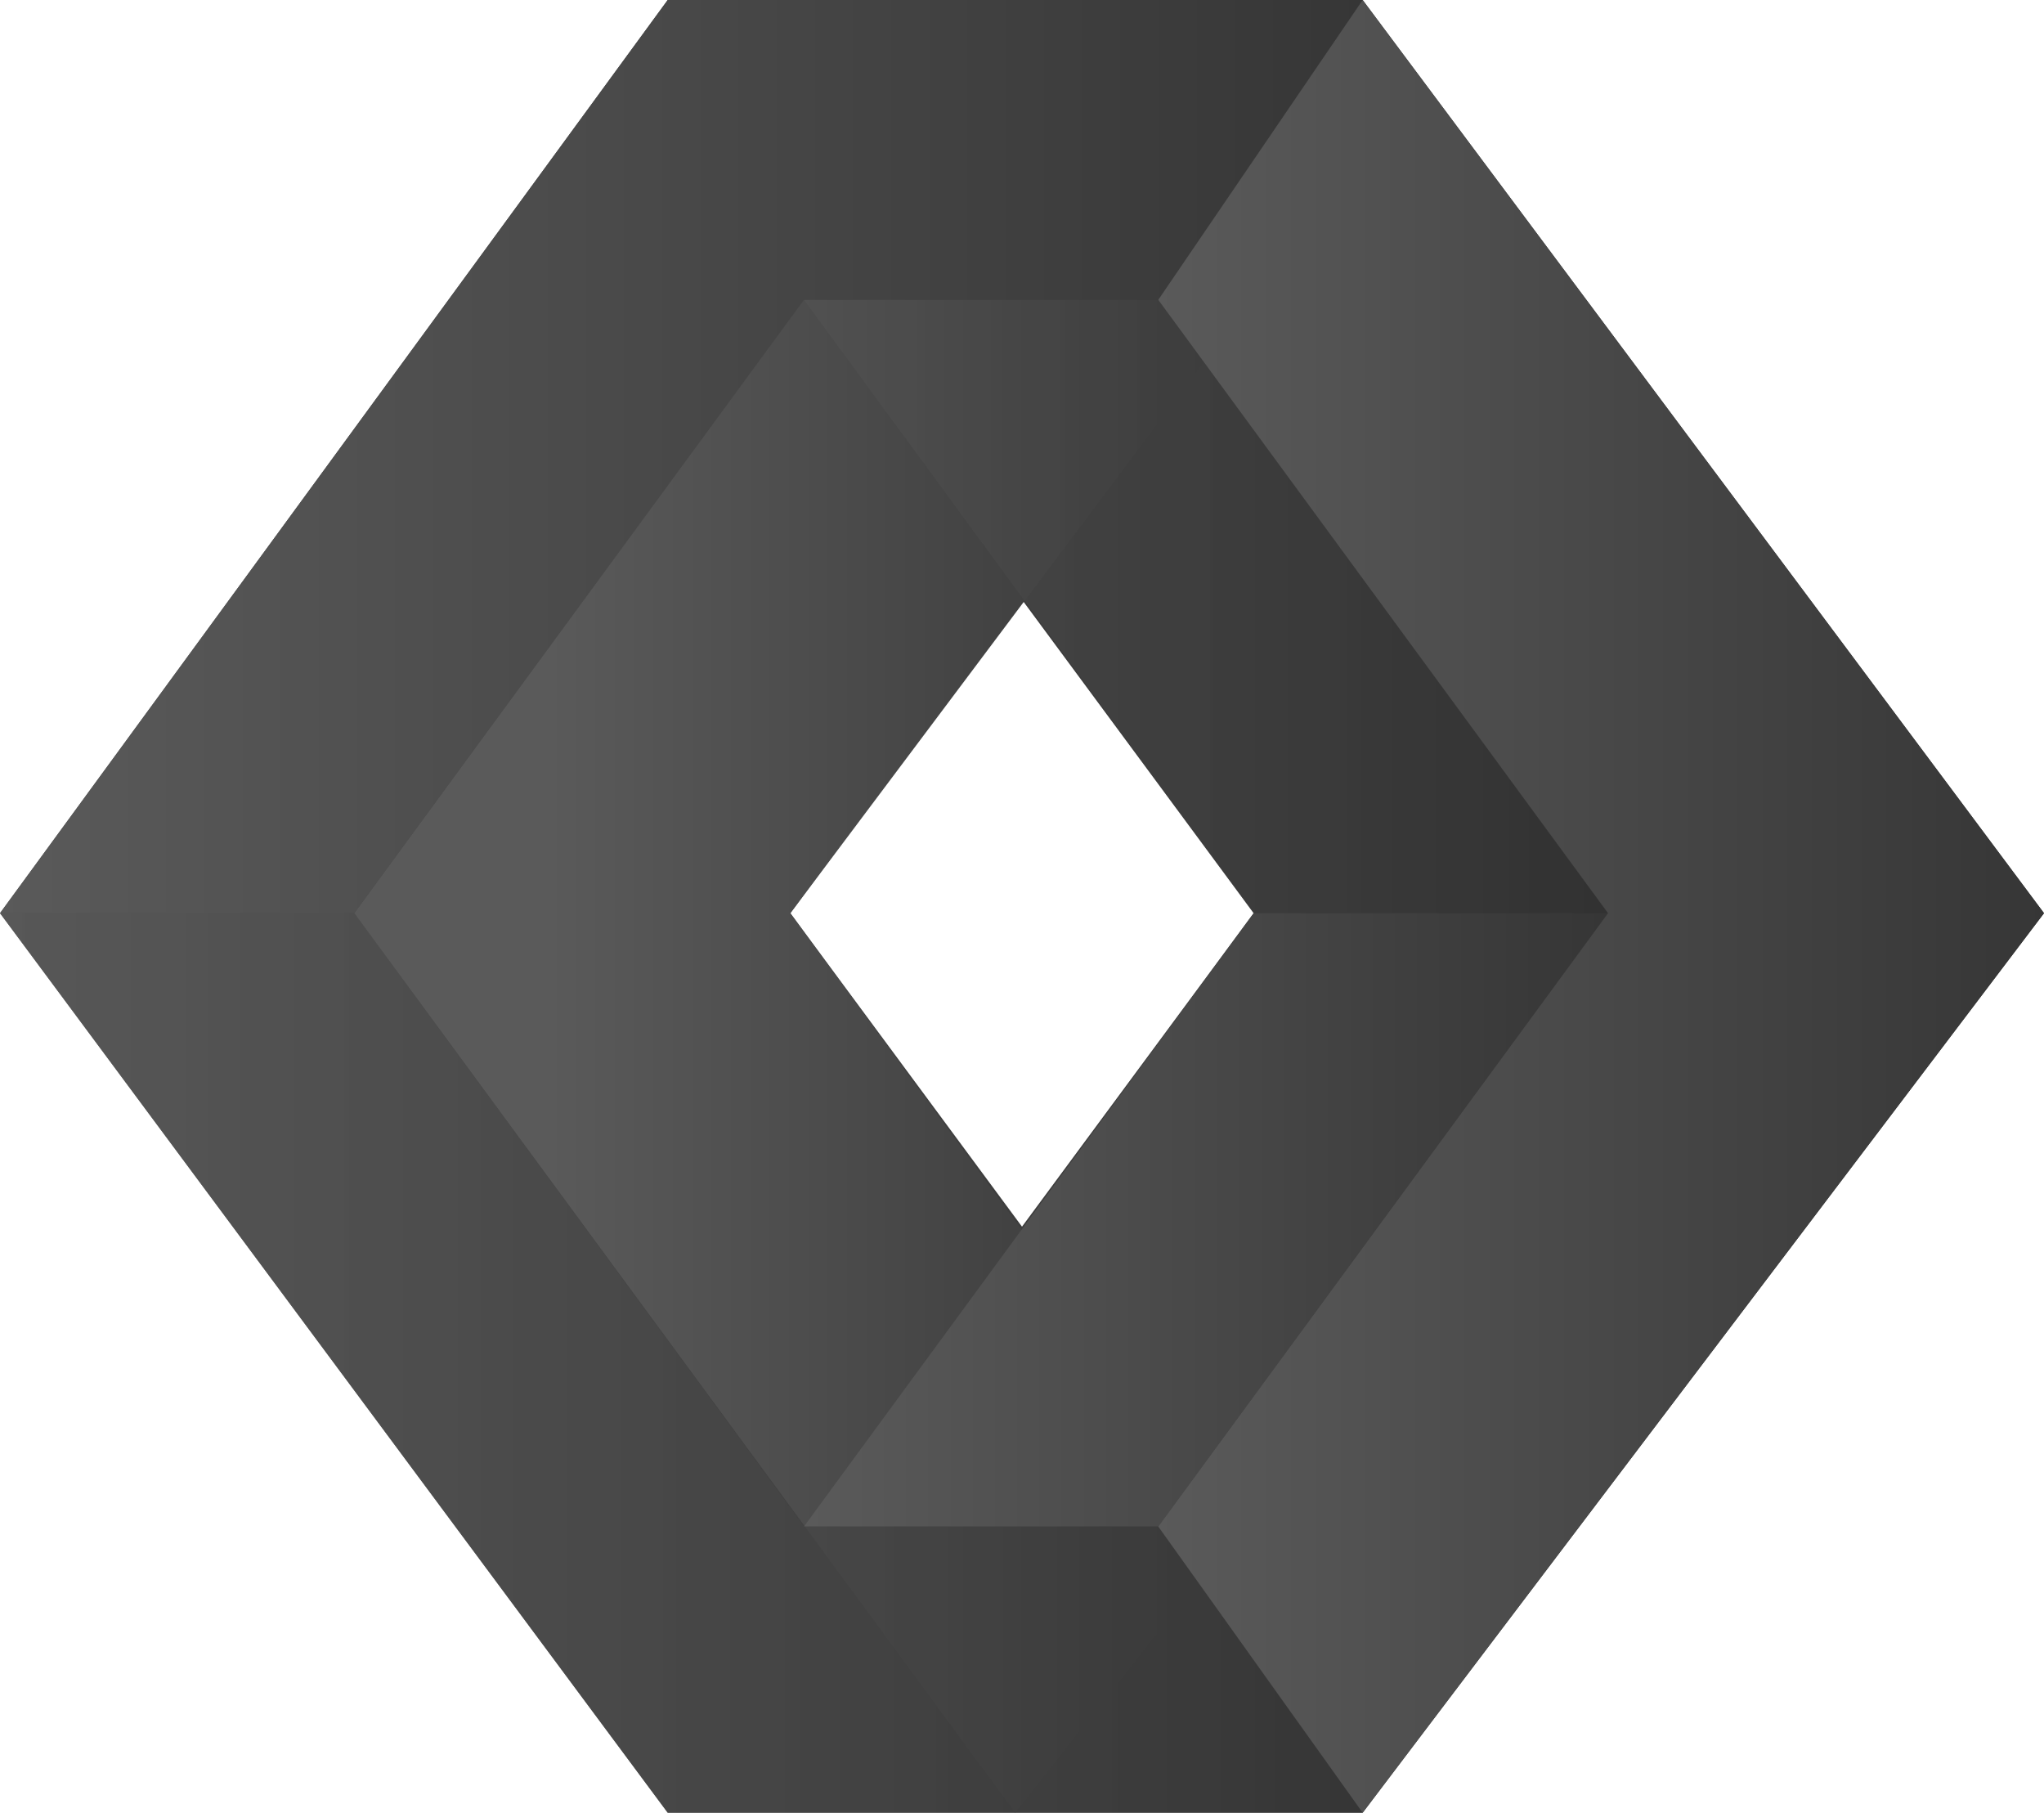 <?xml version="1.0" encoding="UTF-8" standalone="no"?>
<svg width="256px" height="227px" viewBox="0 0 256 227" version="1.1" xmlns="http://www.w3.org/2000/svg" xmlns:xlink="http://www.w3.org/1999/xlink" preserveAspectRatio="xMidYMid">
    <defs>
        <linearGradient x1="0%" y1="50%" x2="100%" y2="50%" id="linearGradient-1">
            <stop stop-color="rgb(83,83,83)" offset="0.54%"></stop>
            <stop stop-color="rgb(38,38,38)" offset="100%"></stop>
        </linearGradient>
        <linearGradient x1="0%" y1="50%" x2="100%" y2="50%" id="linearGradient-2">
            <stop stop-color="rgb(90,90,90)" offset="22%"></stop>
            <stop stop-color="rgb(54,54,54)" offset="100%"></stop>
        </linearGradient>
        <linearGradient x1="0%" y1="50%" x2="99.999%" y2="50%" id="linearGradient-3">
            <stop stop-color="rgb(90,90,90)" offset="0%"></stop>
            <stop stop-color="rgb(54,54,54)" offset="100%"></stop>
        </linearGradient>
        <linearGradient x1="0%" y1="50%" x2="100%" y2="50%" id="linearGradient-4">
            <stop stop-color="rgb(90,90,90)" offset="0%"></stop>
            <stop stop-color="rgb(54,54,54)" offset="100%"></stop>
        </linearGradient>
    </defs>
	<g>
		<path d="M83.627,0 L0,114.347 L83.627,226.987 L128,226.987 L170.667,226.987 L256,114.347 L170.667,0 L128,0 L83.627,0 L83.627,0 Z M157.013,114.347 L128,153.6 L98.987,114.347 L128,75.093 L157.013,114.347 L157.013,114.347 Z" fill="url(#linearGradient-1)"></path>
		<path d="M128,0 L155.307,39.253 L98.987,114.347 L155.307,191.423 L127.147,226.987 L44.373,114.347 L128,0 Z" fill="url(#linearGradient-2)"></path>
		<path d="M145.067,191.147 L100.693,191.147 L157.013,114.347 L201.393,114.347 L145.067,191.147 Z" fill="url(#linearGradient-3)"></path>
		<path d="M100.693,191.147 L44.373,114.347 L0,114.347 L83.627,226.987 L128,226.987 L170.667,226.987 L145.067,191.147 L100.693,191.147 Z" opacity="0.7" fill="url(#linearGradient-4)"></path>
		<path d="M201.387,114.347 L145.067,37.547 L100.693,37.547 L157.013,114.347 L201.387,114.347 Z" opacity="0.3" fill="url(#linearGradient-4)"></path>
		<path d="M83.627,0 L0,114.347 L44.373,114.347 L100.693,37.547 L145.067,37.547 L170.667,0 L128,0 L83.627,0 Z" fill="url(#linearGradient-4)"></path>
		<path d="M170.667,0 L256,114.347 L170.667,226.987 L145.067,191.147 L201.393,114.347 L145.067,37.547 L170.667,0 Z" fill="url(#linearGradient-4)"></path>
	</g>
</svg>
